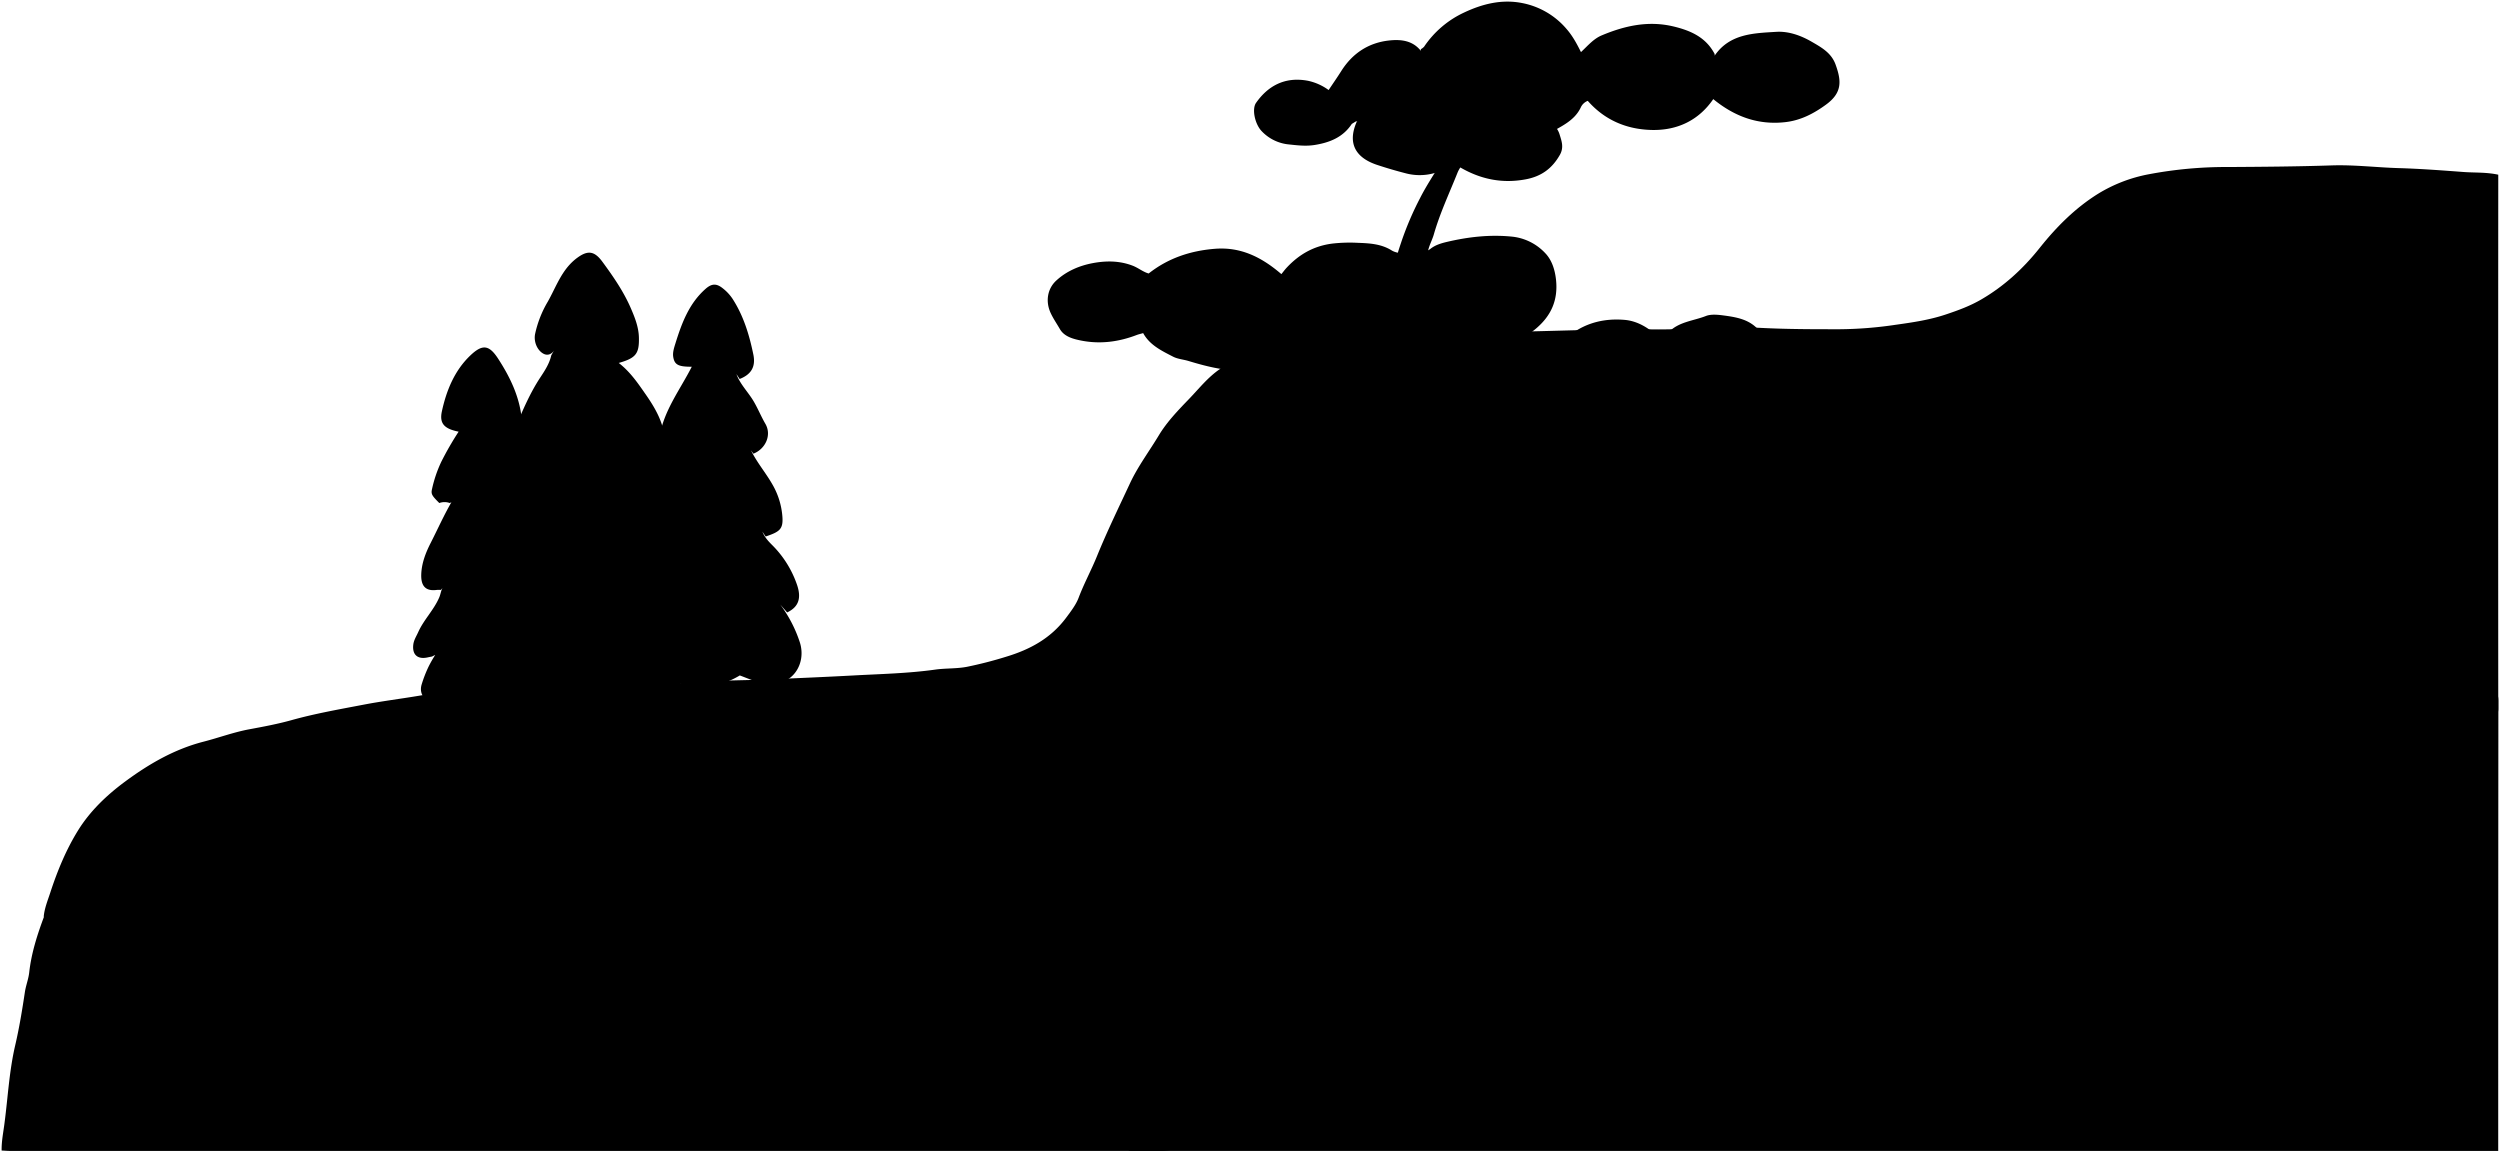 <svg viewBox="0 0 1539.6 709.82">
    <path class="mountainBack" d="M27,564.8c-4.1,11-7.69,22.23-9,34-.45,4.1-2,7.89-2.65,12-1.66,11.05-3.46,22.12-6,33-3.64,15.67-4.47,31.65-6.53,47.5C2.13,697,.91,702.54,1,708.55c1.81.08,3.65.24,5.49.24l709,0c6.8,0,12.74-3.25,19-5.18,21.63-6.75,43-14.25,64.55-21.32,18.13-6,36.34-11.65,54.49-17.53,18.35-5.95,36.67-12,55-18l52-17,55-18,55-18,55-18,55-18,55-18,55-18,52-17,55-18,55-18q27.49-9,55-18c9-3,17.94-6.2,27-8.88,3.27-1,4-2.47,4-5.61q-.1-162,0-324v-4.69c-7.39-1.62-14.51-1.15-21.51-1.68-13.31-1-26.62-2-40-2.39-13.65-.41-27.32-2.11-41-1.66-21.33.71-42.66.87-64,1a256.38,256.38,0,0,0-49,4.52,92.23,92.23,0,0,0-31,12c-14.1,8.8-25.71,20.5-36,33.43-10.12,12.69-21.78,23.42-35.93,31.65-6.9,4-14,6.6-21.5,9.12-10.21,3.45-20.52,4.95-31.06,6.43a245.63,245.63,0,0,1-34.53,2.76c-16.18,0-32.34,0-48.51-.83-5.62-.28-11.33-.34-17-.37-16.36-.09-32.65,1.53-49,1.3-25.83-.36-51.67.69-77.49,1.27-17.17.38-34.38-.47-51.49.82-17.86,1.34-35.72-.15-53.5,1-10.71.71-21.33.54-32,.46-6.23,0-12,3-18,4.9-12.14,3.89-23.87,8.64-34.57,15.86-7.61,5.13-13.12,12.27-19.34,18.69-6.64,6.87-13.46,14-18.34,22.06-6,10-13.13,19.46-18,30-6.86,14.73-14,29.36-20.13,44.43-3.53,8.73-8.06,17-11.4,25.84-1.61,4.25-4.72,8.29-7.62,12.19-9.44,12.68-22.23,19.63-37.06,24.08a247,247,0,0,1-24.07,6.19c-6.36,1.23-13,.81-19.46,1.71-16.77,2.36-33.7,2.7-50.53,3.62s-33.65,1.6-50.48,2.37c-12.33.57-24.69.5-37,1.22-6.14.36-12.37.32-18.53,1.09a29,29,0,0,1-10.46-1c-8.19-2-16.39-.47-24.52-.24-14.17.39-28.35-.22-42.5.4-15.68.68-31.42,1.24-47,3.15-12.37,1.51-24.74,3.45-37.07,5.52-11.27,1.89-22.7,3.31-33.92,5.46-14.91,2.86-29.89,5.47-44.6,9.58-8.47,2.36-17.25,4-26,5.62-9.56,1.79-18.63,5.18-28,7.59-18,4.62-33.71,13.75-48.41,24.62-11.25,8.31-21.51,18.1-28.9,30s-12.77,25-17.15,38.4c-1.56,4.76-3.49,9.44-4,14.49Z"/>
    <g class="pineSide">
        <path d="M480.5,372.3a80.48,80.48,0,0,1,12.13,23.46c4.06,13.06-4.58,27-20.16,25.31-6.41-.69-11.75-3.22-16.87-5.11-18.16,10.92-35.42,7.18-52.63-1.06.19-.77.61-1.49.49-2.09-1.89-9.43-2.68-19-4-28.5-.77-5.5-1.17-11.07-2.15-16.48-1.55-8.65-2.23-17.4-3.78-26-1.13-6.31-2.47-12.63-2.89-19-.38-5.73-1.55-11.31-2.17-17-.69-6.37-1.93-12.7-2.73-19-.73-5.77-1.6-11.61-2.26-17.72h22.64c2.67-16.27,12.64-29,19.9-43.25-8.17,0-10.6-1.13-11.41-6-.46-2.8.51-5.7,1.38-8.49,3.87-12.44,8.38-24.53,18.53-33.48,3.67-3.24,6.6-3.49,10.44-.45a27.69,27.69,0,0,1,6.07,6.42c6.86,10.56,10.43,22.38,12.92,34.53,1.54,7.52-1.37,12.24-8.44,15l-2-3c2.33,6.39,7.32,11.11,10.69,16.88,2.61,4.47,4.54,9.25,7.14,13.72,4,6.86.19,15.38-7.33,18.4l-1.5-2c3.63,7.43,9.05,13.73,13.15,20.91a46.29,46.29,0,0,1,6.19,20.1c.5,7.49-1.76,9.15-10.34,12l-2-3c1.25,3.23,3.38,5.63,5.87,8.12a63.54,63.54,0,0,1,15.55,24.9c2.5,7.51,1.26,13.24-6.17,16.73Z"/>
        <path d="M271.5,363.3a19,19,0,0,0-2.5,0c-7.37,1-9.79-3-9.58-9.51.22-7,2.78-13.48,5.79-19.39,4.26-8.36,8.12-17,12.79-25.11l-1,.5a9.38,9.38,0,0,0-6.46,0c-4.49-4.49-5.2-5.49-4.5-8.53a77.42,77.42,0,0,1,5.82-17.08,191.5,191.5,0,0,1,10.58-18.34c-8.84-1.77-11.95-5-10.3-12.56,2.8-12.89,7.83-25.16,17.51-34.37,7.45-7.1,11.57-6.58,17.13,2,7.8,12,14,25.05,14.72,39.86l-2.5,1h34.56c-2.42,11.66-4.75,22.83-7.06,34Q342.74,314,339,332.3c-2.5,12.17-5.05,24.32-7.49,36.5-2.4,12-4.45,24.05-7.13,36-1,4.5-2.11,9-2.85,13.53-1.1,6.78-2.2,7.84-8.53,8.53-8.48.93-16.84,2.95-25.52,1.6-3-.47-5.9,1.79-8.93,2.58A41.34,41.34,0,0,1,268,432.29c-6.08,0-10-4.55-8.42-10.47a77,77,0,0,1,4.46-11.5,79.72,79.72,0,0,1,4-7l-2,1c-.84.17-1.68.31-2.5.5-6.35,1.46-9.84-1.61-9-8,.37-2.73,1.87-5,3-7.51,3.45-7.7,9.71-13.71,13-21.5,1.08-2.54,1.07-5.58,3.51-7.49Z"/>
    </g>
    <path class="pineCentre" d="M339.5,218.8c-1.1,5-3.89,9.31-6.61,13.43-6.38,9.6-10.84,20.1-15.28,30.62-1.3,3.06-2.51,6.76.39,9.94,2.06,2.26,4.51,3.52,7.47,1.95a3.91,3.91,0,0,1,3.53.06l2-2.5c-7.07,14.05-15.15,27.59-20.58,42.47-3.21,8.79,3.12,15.65,12.06,14.82,1.47-.14,3.17,1.27,4.52-.29l-1,1c-6.67,13.67-13.63,27.2-19.82,41.08-1.78,4-3.63,9,.29,13.44,3.06,3.48,10.78,3.3,14-.52l-2.5,3a6.26,6.26,0,0,1-1.47,3.52c-5.76,6.95-8.66,15.08-9.53,24-.41,4.23,2.8,6.93,5.15,9.35,4.6,4.76,10.28,6.43,17.41,4.94,4.77-1,9.6-1,14-3.67,1.37-.83,3.06.69,4.46,1.83,7.64,6.21,16.57,7.2,26,6.05,2.66-.33,5.38-.46,8-1,5.71-1.29,10.13-4.73,13.65-9.14,11.31,5.78,19.41,2,24.76-3.42,6.21-6.26,9.55-14.65,4.6-24.4l1.5,2c3.35-.1,6.74,1.66,10-.95,6.09-4.82,6.76-11.24,3.71-17.42a83.42,83.42,0,0,0-13.61-19.76C421.84,354,416,349.64,412.5,343.3l2.5,2.5c5.21-1.19,9-3.51,10.11-9.48,1.24-6.66-.13-13.05-3.82-17.86-8.08-10.51-15.37-21.72-24.85-31.11-1.07-1.06.4-1.38.06-2.05l1.5,3c8.82-2.63,11.06-5.07,11.48-13,.65-12.26-4.89-22.4-11.55-32-4.88-7-9.63-14.16-16.88-19.78,10.59-3,12.67-5.71,12.41-15.77-.17-6.37-2.5-12.24-5-18-4.48-10.32-10.83-19.5-17.46-28.52-4.85-6.6-8.9-7.33-15.5-2.47a32.18,32.18,0,0,0-4.49,4c-6.2,6.65-9.24,15.18-13.61,22.93a66.13,66.13,0,0,0-7.88,20.05c-.92,4.77,1.34,9.92,5,12,2.63,1.51,5.46.5,7-2.5Z"/>
    <g class="bonsaiLeavesBack">
        <path d="M799,214.3c9.25,5.09,19,7.13,29.51,5.1,2.54-.49,5.32.37,8,.38,28.33,0,56.66,0,85,.06,3.3,0,5.86-.48,8.09-3.47,4.37-5.87,10.9-9.41,16.4-14.08,9.27-7.87,13.59-17.46,12.26-30-.68-6.35-2.64-12.15-6.5-16.24A32.58,32.58,0,0,0,931,145.71c-13.56-1.34-26.86.17-40,3.28-3.37.8-7.06,1.86-10.08,4.26-4.44,3.51-18.65,4.24-23.9.95-6.58-4.11-13.92-4.4-21.07-4.67a94.36,94.36,0,0,0-15.53.49c-11.42,1.48-20.36,6.63-28,14.79-1.21,1.3-2.26,2.75-3.3,4C776.86,158.27,764,151.91,748,153.23c-15,1.24-28.6,5.74-40.61,15.2-3.52-1-6.35-3.46-9.82-4.8-8.13-3.14-16.46-3.11-24.52-1.6-8.22,1.54-16.13,4.84-22.56,10.75-5.54,5.1-6.71,12.95-3.44,20,1.59,3.44,3.8,6.61,5.68,9.89,2.68,4.64,8.15,6.1,13.28,7.1,11.66,2.27,23,.75,34-3.46,1.13-.43,2.33-.69,4-1.17,4,7.36,11.38,10.89,18.53,14.56,2.85,1.45,6.31,1.66,9.44,2.62,10.77,3.27,21.33,5.93,33,6,13.34,0,23.49-5.22,33.5-12.47Z"/>
        <path d="M1128,391.3c8.18,10.06,19.65,14.26,31.48,18.05,13.62,4.36,32.62-4.21,34.77-18,1.08-6.94-.28-13-4-17.86-4.87-6.34-12-10.66-19.3-14.09a37.28,37.28,0,0,0-30-1.07c-4.1,1.54-8.56,1.91-12.54,3.9a2.24,2.24,0,0,1-2.57-.82c-10.25-10.92-23.51-14.28-37.89-14-7.31.12-13.82,3.45-19.93,7.05-3.59,2.12-7.55,3.84-10.49,7.39-12.34-11.44-26.84-16.75-43.08-15.86S984.93,355.3,972,364.33c-5.81-6.53-12.8-10.93-21-14.18-13.19-5.25-26.41-5.79-40.06-2.9-3.49.74-6.19,3-9.45,4.16-2.17.77-2.07,3.25-2.07,5.39,0,14,.62,28-.23,42-.42,7,2.26,10.68,7.16,14.63,6.62,5.33,13.2,10.22,22.1,10.37,17.36.29,32.12-5.67,44.51-18.5,2,.19,3.89,1.93,6,3.07,12.95,7.23,26.77,11.25,41.48,8.7,7.54-1.3,14.94-3.4,21.86-8.32,6.15-4.37,11.3-8.55,14.13-15.68,5.11,2.21,8,7.24,13,9.29a56.79,56.79,0,0,0,35,3,43.67,43.67,0,0,0,23-13.58Z"/>
        <path d="M832.5,76.3c-5.44,8.28-13.7,11.54-23,13-5.21.82-10.3.24-15.52-.33a26.47,26.47,0,0,1-17-8.21c-4.13-4.31-6.16-13.54-3.45-17.42C780.65,53.19,791,47,805.51,49.75a33.22,33.22,0,0,1,12.71,5.71c2.7-4.05,5.32-7.8,7.76-11.67,6.9-10.93,16.76-17.48,29.53-18.86,7.16-.78,14.4-.05,19.49,6.37v-1a8.4,8.4,0,0,0,2-1.52,60.35,60.35,0,0,1,24.52-21c11.45-5.42,23.4-8.39,36-5.88a47.74,47.74,0,0,1,27.11,15.81c3.71,4.22,6.33,9,9,14.38,4.39-4.13,7.78-8.22,12.84-10.33,14.19-5.94,28.62-9.15,44-5.5,10.67,2.53,20.11,6.68,25.49,17v1c9.28-13.56,24.11-13.8,38-14.66,7.24-.44,14.75,2.06,21.57,6,6.25,3.61,12.3,6.94,14.9,14.16,3.57,9.89,4.29,17.25-5.88,24.66-7.7,5.62-15.7,9.74-25.12,10.8-16.83,1.91-31.34-3.53-44.33-14.19-9,13.18-22.33,19.44-38.16,19-15.15-.4-28.67-6-39.13-17.93a7.82,7.82,0,0,0-4.35,4.16C969.34,74.86,960.7,78,953.37,82.6c-2,1.28-5.75.87-8.33.06-5.95-1.87-12.08-.83-18.08-1.52-6.55-.75-13.3-1-20-1.46-12.51-.8-25-1.26-37.52-2.79-5.11-.62-10.35-.65-15.49-.85-6.35-.26-12.62-1.59-19-1.24Z"/>
    </g>
    <path class="bonsaiTrunk" d="M901.5,98.3c-3.46-1-7-.37-10.51-.43a3.32,3.32,0,0,0-3,1.43c-4.51,7.5-9.44,14.78-13.39,22.56a192.46,192.46,0,0,0-11.4,26.51c-2.08,6.33-4.5,12.61-4,19.95a284.25,284.25,0,0,1,.06,41c-1.28,16.7-.2,33.36-.84,50a12.74,12.74,0,0,0,2,7.49c12.13,19.27,17.32,40.59,19.69,63,1,9,.64,18,1.12,27,.67,12.34-3.09,24.19-6.35,36s-6.36,23.57-9,35.49c-2.5,11.1-4.39,22.26-6,33.51-2,14.27-1.14,28.43,1.17,42.49,1.84,11.25,4.12,22.47,7,33.49,3.14,12,6.93,23.79,11,35.5,3.8,11.06,8.32,21.88,12,33,1,3.12,3.28,4.76,7.41,4.69,21.49-.35,43-.16,64.5-.16,2,0,4,.21,6-.57.45-2.69-2.27-2.82-3.58-3.85-9.15-7.18-14.23-17.71-21.87-26.14-11.81-13-20.65-28.3-27.64-44.13-4.93-11.15-10.25-22.69-11.49-35.3-.19-1.89-1.21-3.7-1.94-5.51-2.57-6.25-2.76-12.91-3.56-19.49a182.69,182.69,0,0,1,.27-45.49,97.27,97.27,0,0,1,6.48-23.45c3.09-7.68,4.64-15.62,6.23-23.59,1.34-6.74,2.82-13.42,2.79-20.48,0-8.05-.58-16-1.21-24-1-13.28-4.63-26.15-7.86-38.91-3.6-14.28-9.38-28.19-18.74-40a11.35,11.35,0,0,1-2.45-7.09c-.94-14.49-1.41-29-2.21-43.49-.35-6.33.18-12.77-.85-19-1.69-10.15.26-20.46-1.9-30.52-1.24-5.75,2.14-10.41,3.59-15.48,3.74-13.06,9.55-25.37,14.59-38,1-2.52,3-4.81,3.84-7.56Z"/>
    <g class="bonsaiLeavesFront">
        <path d="M792.5,443.3c7.46,5.56,15.32,10.14,25,10.56,1.69.07,3.31,1.26,5,1.39,18.65,1.47,35.06-3.94,49-16.49,5.09-4.59,6.34-11,7-17.46.53-5.19-2.82-8.87-6.06-11.9C861.22,398.93,848.06,396,833,399.12a123.23,123.23,0,0,0-24.07,7.94c-9,3.92-16.32,10.08-25,15.41-4.89-3-9.93-6.51-16.31-7.86-7.18-1.52-14.18-.68-21,.43a55.22,55.22,0,0,0-18.07,6.72c-7.47,4.23-11.12,10.68-11.42,19-.19,5.41,3.25,9.35,7,12.4,7.65,6.18,16.45,8.1,26.44,7.28,14.25-1.18,26.43-6.55,37.5-15.16a42,42,0,0,1,4-2.52Z"/>
        <path d="M835.5,75.05c-6.06,13.81,0,22.29,12.43,26.45,6,2,12,3.74,18.06,5.3a33.32,33.32,0,0,0,25.41-3.67c3.26-1.86,5.23-1.56,8.13.11,12.43,7.17,25.57,9.9,40,7.21,9.69-1.81,16.3-6.64,21.1-15.08,2.59-4.56,1.09-8.47-.17-12.56-2.23-7.28-9-9.23-15-11.35a40.24,40.24,0,0,0-26-.76c-3.46,1.08-6.8,2-9.15,4.8-1.36-.73-2.07-1.19-2.44-2.67A12.2,12.2,0,0,0,902,65.31a56.1,56.1,0,0,0-21-7.73,69.84,69.84,0,0,0-23,.21c-9.23,1.75-16.26,6.45-20.51,15a4.67,4.67,0,0,1-1,1Z"/>
        <path d="M870.5,217.3c.14-3.84-2.68-5.22-5.51-6.49-15.4-6.9-30.43-7-43.89,4.11a46.13,46.13,0,0,0-15.17,23.44c-8.92-2.27-17.78-2.53-26.44,1.43A24.5,24.5,0,0,0,768,250.32c-2.43,4.34-4.06,8.63-2.23,14,1.72,5,6.39,10.73,11.18,11.46,10.09,1.55,19.42-.92,28.51-5,3-1.33,4.37-4.36,7.46-6.32,6.86,7.21,15.66,10.65,25.51,12.44a61.39,61.39,0,0,0,22-.22c9-1.6,17.12-5.59,24.48-11,1.94-1.42,3.33-1.36,5.58-.56a49.45,49.45,0,0,0,26,2.47c8-1.41,15.65-3,22.91-6.41A36.53,36.53,0,0,0,955,247.3l.5,1.5c6,4.18,13.2,4.79,20,6.44a58.62,58.62,0,0,0,22.94.78c9.27-1.51,19.27-3.44,25.85-10.9,4.44-5,8.86-4.86,13.65-2.72,10.07,4.5,20.29,3.33,30,.17,10.53-3.44,19.36-10,23-21.3,1.66-5.18.34-14.9-6.91-17.46-.14-.06-.41.06-.48,0-6-7.29-14.34-8.53-23-9.66-3.46-.44-7.23-.63-9.92.43-7.82,3.08-16.86,3.52-23.17,10.18-1.37,1.44-3.58,2.09-5.63,3.23-6-5.68-13-10.29-21.32-11-11.86-1-23.17,1.48-33,8.83-5,3.71-9.94,7.4-14.7,10.94-8.88-4.89-16-11.77-25.13-16.28-11.07-5.48-21.41-5.31-32.69-2.27-8.1,2.19-14.31,6.82-20,12.59-1.4,1.43-3,2.69-4.48,4Z"/>
    </g>
    <path class="mountainFront" d="M699.5,693.8c-2.68,3.56-3.09,8-4.54,12-1,2.74.38,3.1,2.54,3,.83,0,1.66,0,2.5,0h838.5v-5.5q0-135.75.1-271.5c0-4.39-1-6.3-5.6-6.59a250.47,250.47,0,0,1-26-2.53c-11.3-1.91-22.76-.68-34-2.49a31.7,31.7,0,0,0-5-.36c-17.5-.05-35-.72-52.49.27-8.31.47-16.72-.09-25,1.54-6.18,1.22-12.59-.59-19,0-11.45,1.11-23,1.5-34.49,2.09-1.82.1-3.7-.63-5.49-.41-13.8,1.7-27.72.06-41.5,1.52s-27.38,2-41,3.61c-10.17,1.2-20.34,2.71-30.53,3.14-11.7.5-23,3.21-34.47,4.83-7.45,1.05-14.77,3.24-22,5.41-14.39,4.3-28.54,9.47-43.06,13.28-13,3.42-25.35,8.52-37.41,14.25-11.21,5.33-21.93,11.54-30.11,21.35-2.39,2.87-5.71,4.94-8.41,7.58-12.1,11.79-19.37,26.59-25.48,42-5.42,13.69-10.44,27.58-18.6,39.94a38.16,38.16,0,0,1-28,17.46c-13,1.66-26,2.37-39,4.2-10.81,1.52-21.73,1.19-32.49,2.58-5,.65-10.14,0-15,1.34-4.68,1.32-9.32-.38-14,.38-10.94,1.75-22,2.31-33,3.92l-17,2.48c-9.51,1.38-18.67,4-28,6.16a299.23,299.23,0,0,0-29.5,8.51c-14.39,4.85-27.89,10.91-38.62,22.39a109.77,109.77,0,0,0-19.3,28.65c-2.25,4.81-3.74,10-5.57,15Z"/>
</svg>
